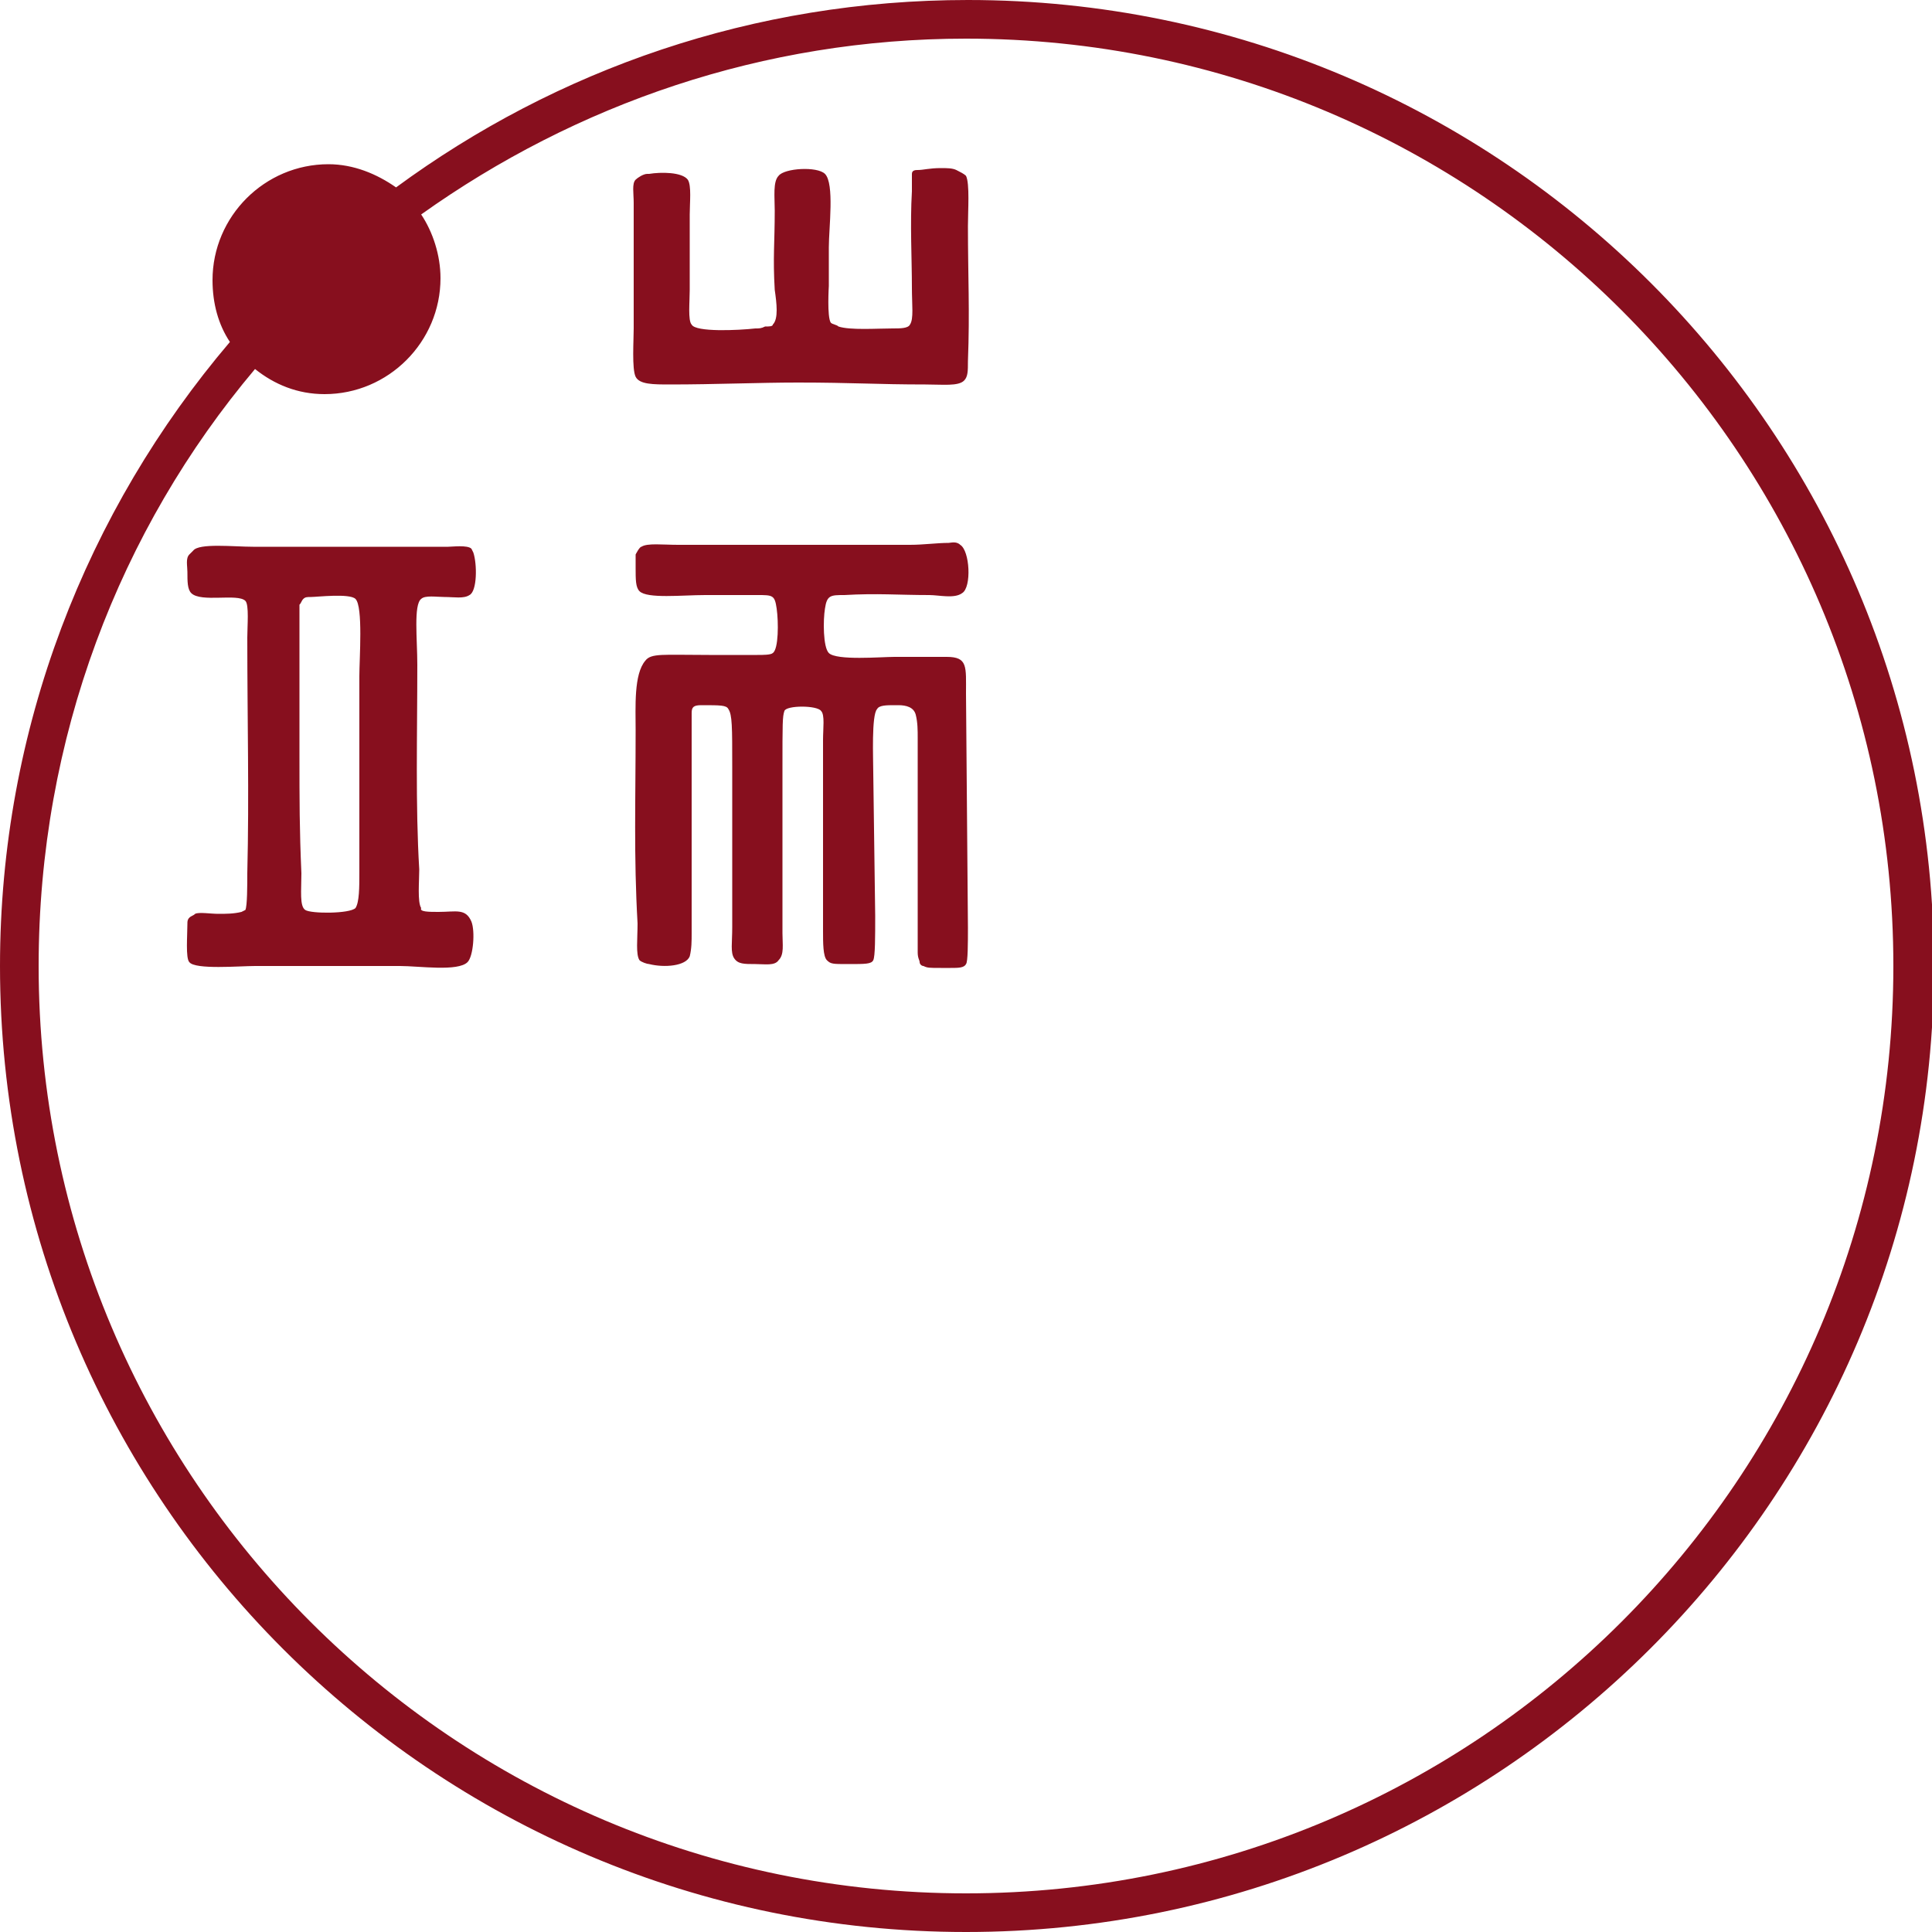 <svg id="Layer_1" xmlns="http://www.w3.org/2000/svg" viewBox="-429 231 100 100"><style>.st0{fill:#870F1E;}</style><path class="st0" d="M-379 331c-27.6 0-50-22.4-50-50 0-12.3 4.5-23.6 11.9-32.3-.6-.9-.9-2-.9-3.2 0-3.3 2.7-6 6-6 1.3 0 2.5.5 3.5 1.2 8.3-6.1 18.5-9.7 29.6-9.7 27.6 0 50 22.4 50 50s-22.5 50-50.1 50zm0-98c-10.5 0-20.2 3.4-28.2 9.1.6.9 1 2.1 1 3.3 0 3.3-2.7 6-6 6-1.4 0-2.6-.5-3.6-1.3-7 8.3-11.2 19.1-11.2 30.9 0 26.5 21.5 48 48 48s48-21.5 48-48-21.5-48-48-48zm.1 16.7c0 .5 0 .8-.2 1-.3.3-1.1.2-2 .2-2.5 0-3.8-.1-6.6-.1-2 0-4.3.1-6.6.1-.9 0-1.6 0-1.8-.4-.2-.4-.1-1.9-.1-2.5v-6.5c0-.5-.1-1 .1-1.2.1-.1.4-.3.6-.3h.1c.6-.1 1.7-.1 2 .3.2.3.1 1.2.1 1.8v3.9c0 .6-.1 1.6.1 1.8.2.4 2.4.3 3.3.2.2 0 .3 0 .5-.1.2 0 .4 0 .4-.1.3-.3.2-1.1.1-1.8-.1-1.7 0-2.4 0-4.1 0-.7-.1-1.5.2-1.8.3-.4 2-.5 2.4-.1.5.5.2 2.8.2 3.8v2s-.1 1.6.1 1.9c.1.1.3.1.4.2.6.2 2 .1 2.8.1.4 0 .8 0 .9-.2.2-.3.1-1 .1-1.9 0-1.5-.1-3.3 0-5v-.9c0-.2.2-.2.3-.2.3 0 .6-.1 1.2-.1.3 0 .6 0 .8.1.2.1.4.2.5.3.2.4.1 1.8.1 2.6 0 2.6.1 4.4 0 7zm-27.4 28.5c.9 0 1.4-.2 1.7.5.2.5.1 1.8-.2 2.1-.5.5-2.5.2-3.5.2h-7.5c-.8 0-3.1.2-3.4-.2-.2-.2-.1-1.4-.1-2 0-.1 0-.2.1-.3.1-.1.2-.1.3-.2.2-.1.8 0 1.2 0 .4 0 .8 0 1.2-.1l.2-.1c.1-.2.1-1.3.1-1.9.1-4.1 0-7.9 0-12.2 0-.6.1-1.7-.1-1.9-.4-.4-2.3.1-2.8-.4-.2-.2-.2-.6-.2-1.1 0-.3-.1-.7.1-.9l.1-.1.1-.1c.3-.4 2.1-.2 3.1-.2h10.1c.2 0 1-.1 1.2.1l.1.2c.2.6.2 2-.2 2.2-.3.2-.8.1-1.3.1-.4 0-1-.1-1.2.1-.4.3-.2 2.1-.2 3.4 0 3.6-.1 7.3.1 10.6 0 .6-.1 1.7.1 2-.1.2.4.2.9.2zm-4.3-16.2c-.3-.3-2-.1-2.3-.1-.2 0-.3 0-.4.1s-.1.2-.2.3V270c0 2.5 0 3.9.1 6.2 0 .9-.1 1.7.2 1.9.3.2 2.3.2 2.6-.1.2-.3.2-1.1.2-1.8V266c0-.9.2-3.6-.2-4zm14.5 6.8c0-1.2-.1-2.9.5-3.6.3-.4.9-.3 3.3-.3h2.5c.3 0 .7 0 .8-.1.3-.2.3-1.6.2-2.3-.1-.7-.2-.7-1-.7h-2.7c-1.2 0-3 .2-3.4-.2-.2-.2-.2-.6-.2-1.2v-.7s.2-.4.3-.4c.3-.2 1.1-.1 1.9-.1h12c.7 0 1.4-.1 2-.1.1 0 .4-.1.6.1.5.3.6 2.2.1 2.5-.4.3-1.2.1-1.7.1-1.6 0-2.7-.1-4.4 0-.7 0-.9 0-1 .7-.1.6-.1 2 .2 2.3.4.4 2.7.2 3.4.2h2.7c1.1 0 1 .5 1 1.9l.1 12.1c0 .8 0 1.8-.1 1.9-.1.2-.4.2-.8.2h-.5c-.6 0-.7 0-.9-.1-.1 0-.2-.1-.2-.2s-.1-.2-.1-.5v-2.5-8.6c0-.4 0-.8-.1-1.2-.1-.4-.5-.5-.9-.5h-.2c-.4 0-.8 0-.9.2-.3.3-.2 2.6-.2 3.3l.1 7.4c0 1.1 0 2.1-.1 2.3-.1.2-.4.2-1.3.2-.8 0-.9 0-1.1-.2s-.2-.9-.2-1.5v-9.9c0-.6.1-1.3-.1-1.5-.2-.3-1.8-.3-1.9 0s-.1.6-.1 3v8.5c0 .6.1 1.1-.2 1.4-.2.3-.7.2-1.2.2-.6 0-.9 0-1.1-.3s-.1-.8-.1-1.6v-4.9-3.4c0-2.1 0-2.7-.2-3-.1-.2-.4-.2-1.4-.2-.4 0-.5.1-.5.4v11.4c0 .4 0 .8-.1 1.2-.2.5-1.3.6-2.1.4-.1 0-.4-.1-.5-.2-.2-.3-.1-1.1-.1-1.9-.2-3.5-.1-6.4-.1-10z"/></svg>